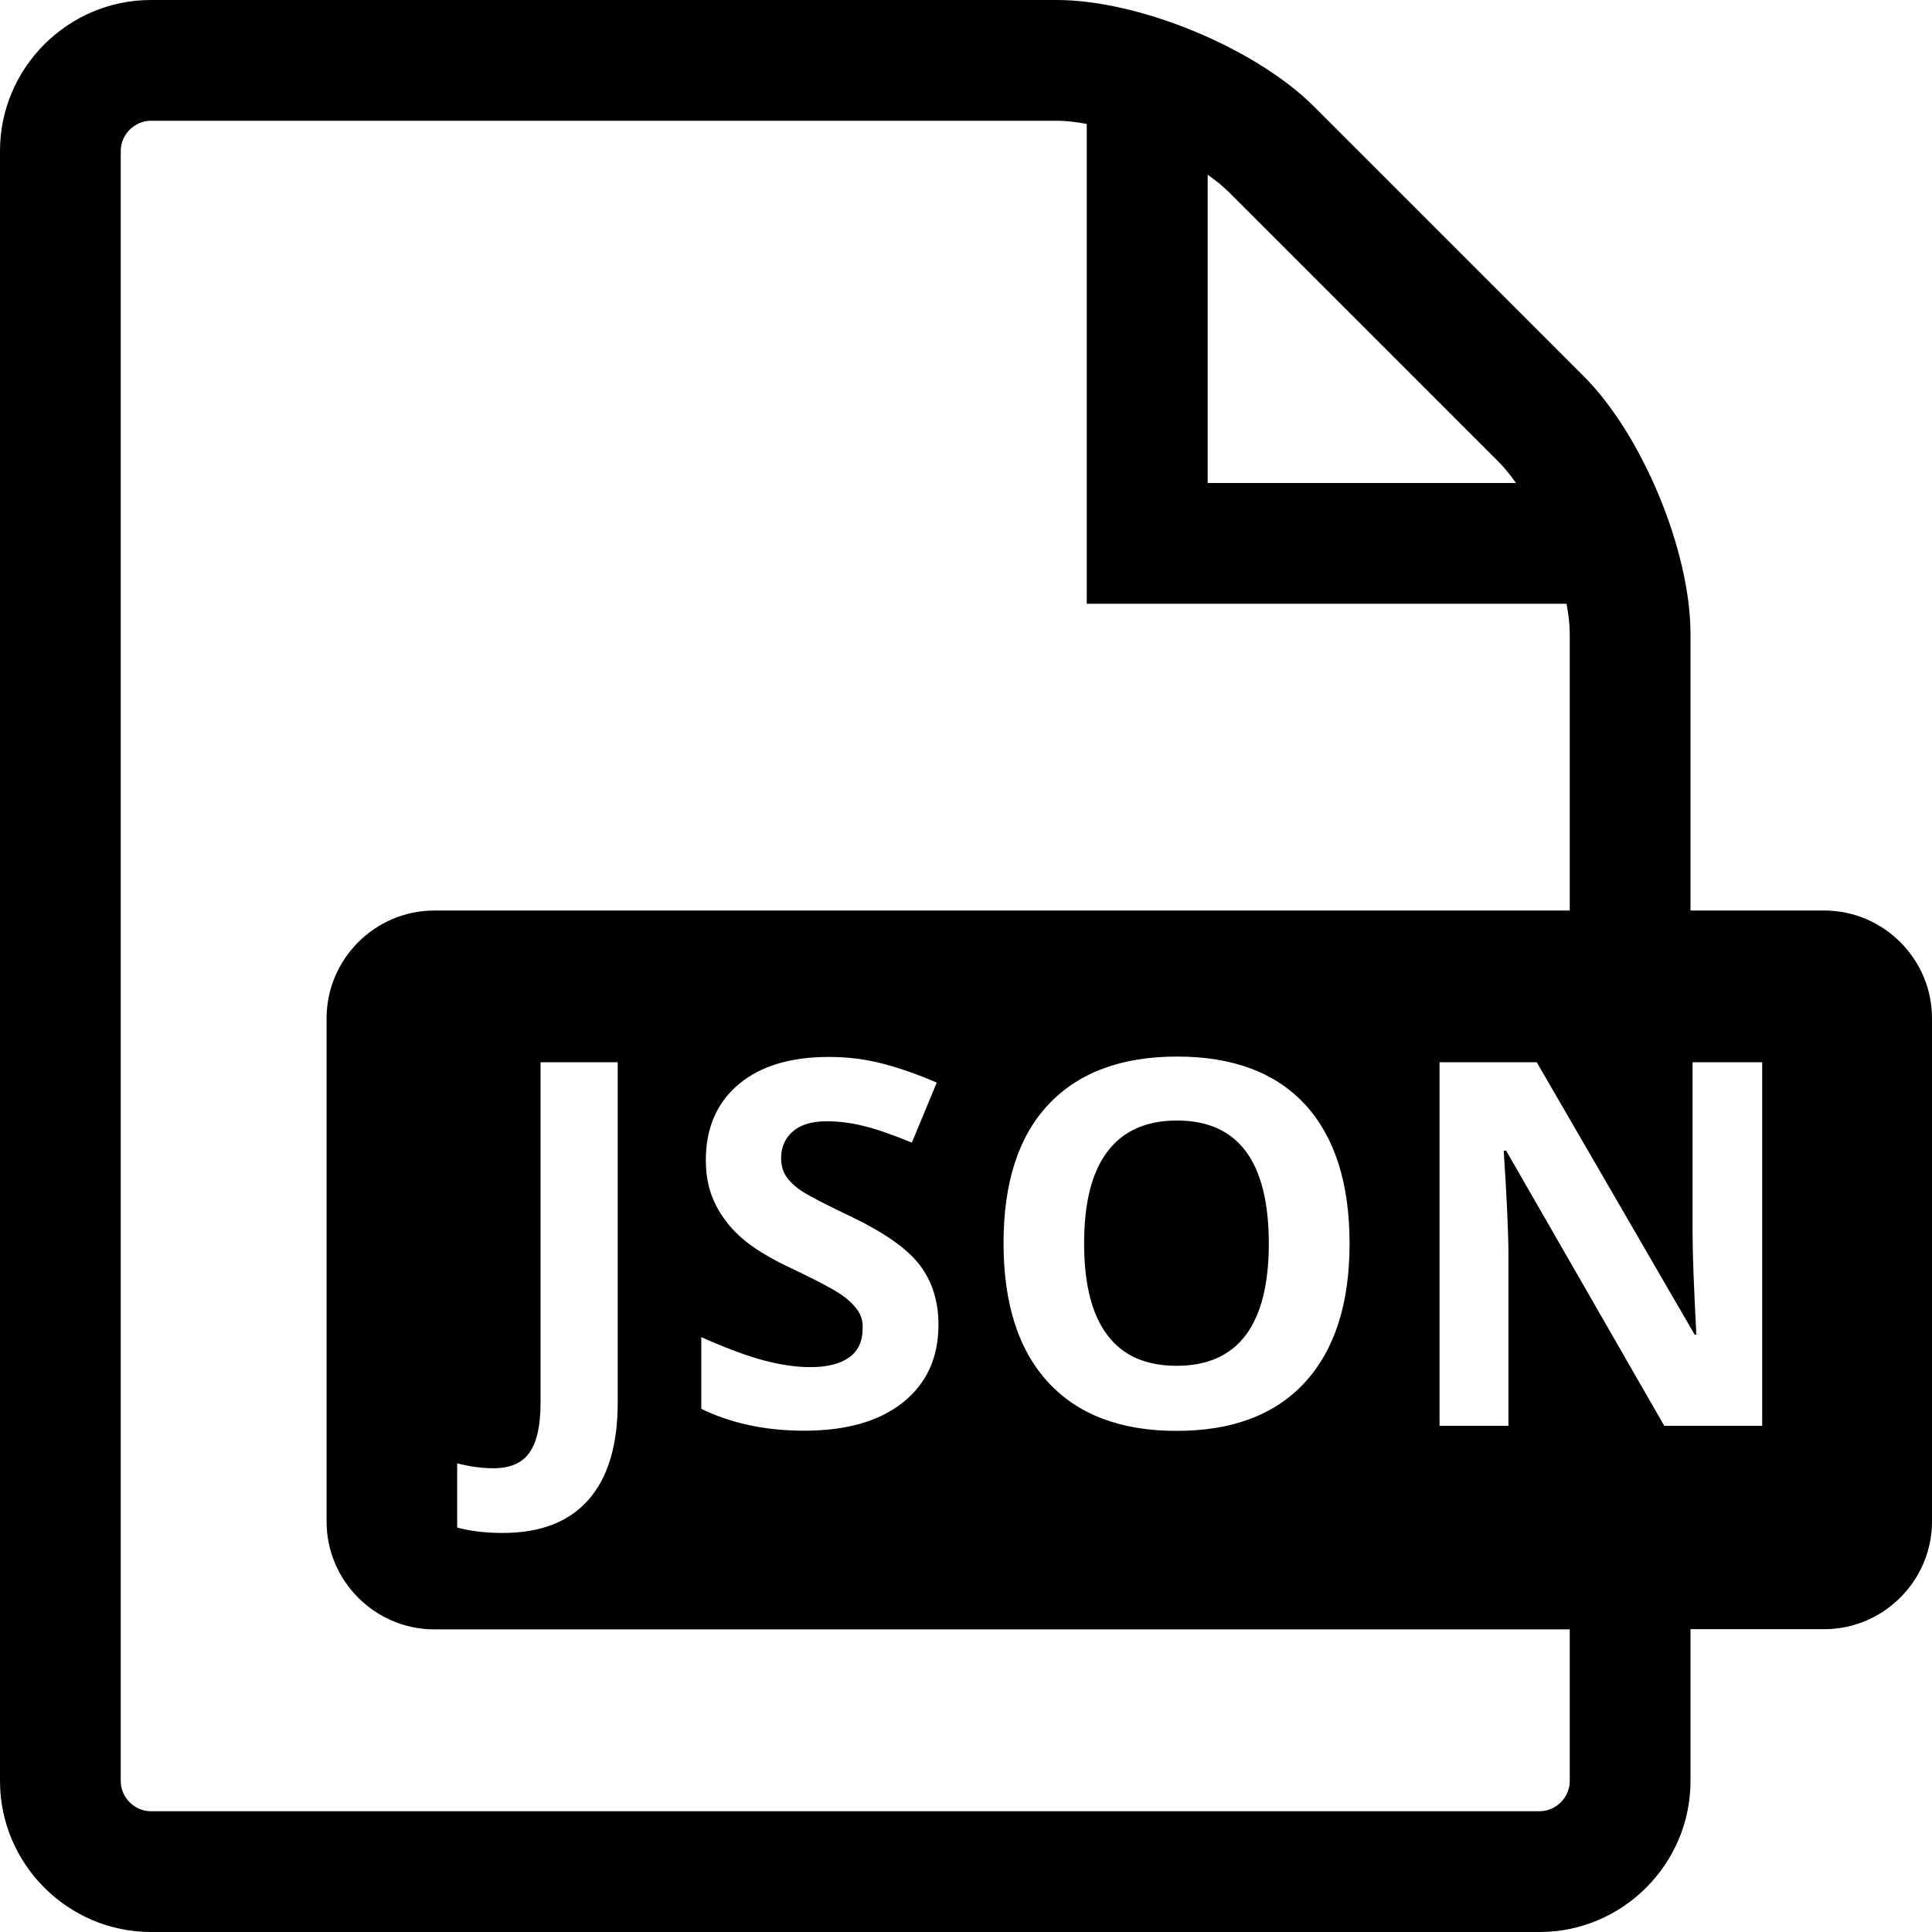 <svg height="1024" viewBox="0 0 1024 1024" width="1024" xmlns="http://www.w3.org/2000/svg"><path d="m623.8 593.9c-16.3 0-28.5 5.5-36.8 16.4s-12.4 27.2-12.4 48.7 4.1 37.8 12.3 48.6c8.2 10.9 20.4 16.3 36.7 16.3 32.6 0 48.9-21.7 48.9-65-.1-43.3-16.3-65-48.7-65z"/><path d="m966.9 482.6h-70.9v-146.6c0-44-25.5-105.5-56.6-136.6l-142.8-142.8c-31.1-31.1-92.6-56.6-136.6-56.6h-480c-44 0-80 36-80 80v864c0 44 36 80 80 80h736c44 0 80-36 80-80v-80.5h70.9c31.4 0 57.1-25.7 57.1-57.1v-266.7c0-31.4-25.7-57.1-57.1-57.1zm-326.8-390c4.4 3.1 8.2 6.2 11.3 9.3l142.8 142.8c3.1 3.1 6.2 6.9 9.3 11.3h-163.4zm191.9 851.4c0 8.7-7.3 16-16 16h-736c-8.7 0-16-7.3-16-16v-864c0-8.7 7.3-16 16-16h480c4.8 0 10.2.6 16 1.7v254.3h254.3c1.1 5.8 1.7 11.2 1.7 16v146.6h-601.8c-31.4 0-57.1 25.7-57.1 57.1v266.8c0 31.4 25.7 57.1 57.1 57.1h601.8zm-116.7-284.9c0 31.9-7.9 56.4-23.7 73.6s-38.5 25.7-68 25.7-52.2-8.6-68-25.7-23.7-41.7-23.7-73.8 7.9-56.6 23.8-73.5 38.6-25.4 68.2-25.4 52.3 8.5 68 25.6c15.5 17 23.4 41.5 23.4 73.5zm-261 35c-2.1-2.9-5.2-5.8-9.3-8.5s-12.4-7.1-25-13.1c-11.8-5.5-20.6-10.9-26.5-16s-10.6-11-14.1-17.8-5.3-14.7-5.3-23.7c0-17.1 5.8-30.5 17.3-40.2 11.6-9.8 27.5-14.6 47.9-14.6 10 0 19.6 1.2 28.7 3.6s18.6 5.7 28.5 10l-13.2 31.8c-10.3-4.2-18.8-7.2-25.5-8.8-6.7-1.7-13.3-2.5-19.8-2.5-7.7 0-13.7 1.8-17.8 5.4s-6.2 8.3-6.2 14.1c0 3.6.8 6.7 2.5 9.4s4.3 5.3 8 7.8c3.6 2.5 12.3 7 25.9 13.5 18 8.6 30.4 17.2 37 25.9 6.7 8.7 10 19.3 10 31.8 0 17.4-6.3 31.1-18.8 41.1s-30 15-52.3 15c-20.6 0-38.8-3.9-54.6-11.6v-38c13 5.8 24 9.9 33 12.3s17.2 3.6 24.7 3.6c9 0 15.8-1.7 20.6-5.1s7.2-8.5 7.2-15.3c.3-3.8-.8-7.2-2.9-10.1zm-126.9-131.1v180.4c0 22.5-5.1 39.6-15.4 51.4s-25.5 17.7-45.6 17.7c-9.2 0-17.3-1-24.1-2.9v-34c7 1.8 13.4 2.6 19.2 2.6 9 0 15.4-2.8 19.2-8.4 3.9-5.6 5.8-14.3 5.8-26.2v-180.6zm606.6 192.7h-51.9l-83.8-145.8h-1.3c1.7 25.8 2.5 44.1 2.5 55.1v90.7h-36.5v-192.7h51.5l83.7 144.4h.9c-1.3-25-2-42.8-2-53.1v-91.3h36.9z"/></svg>